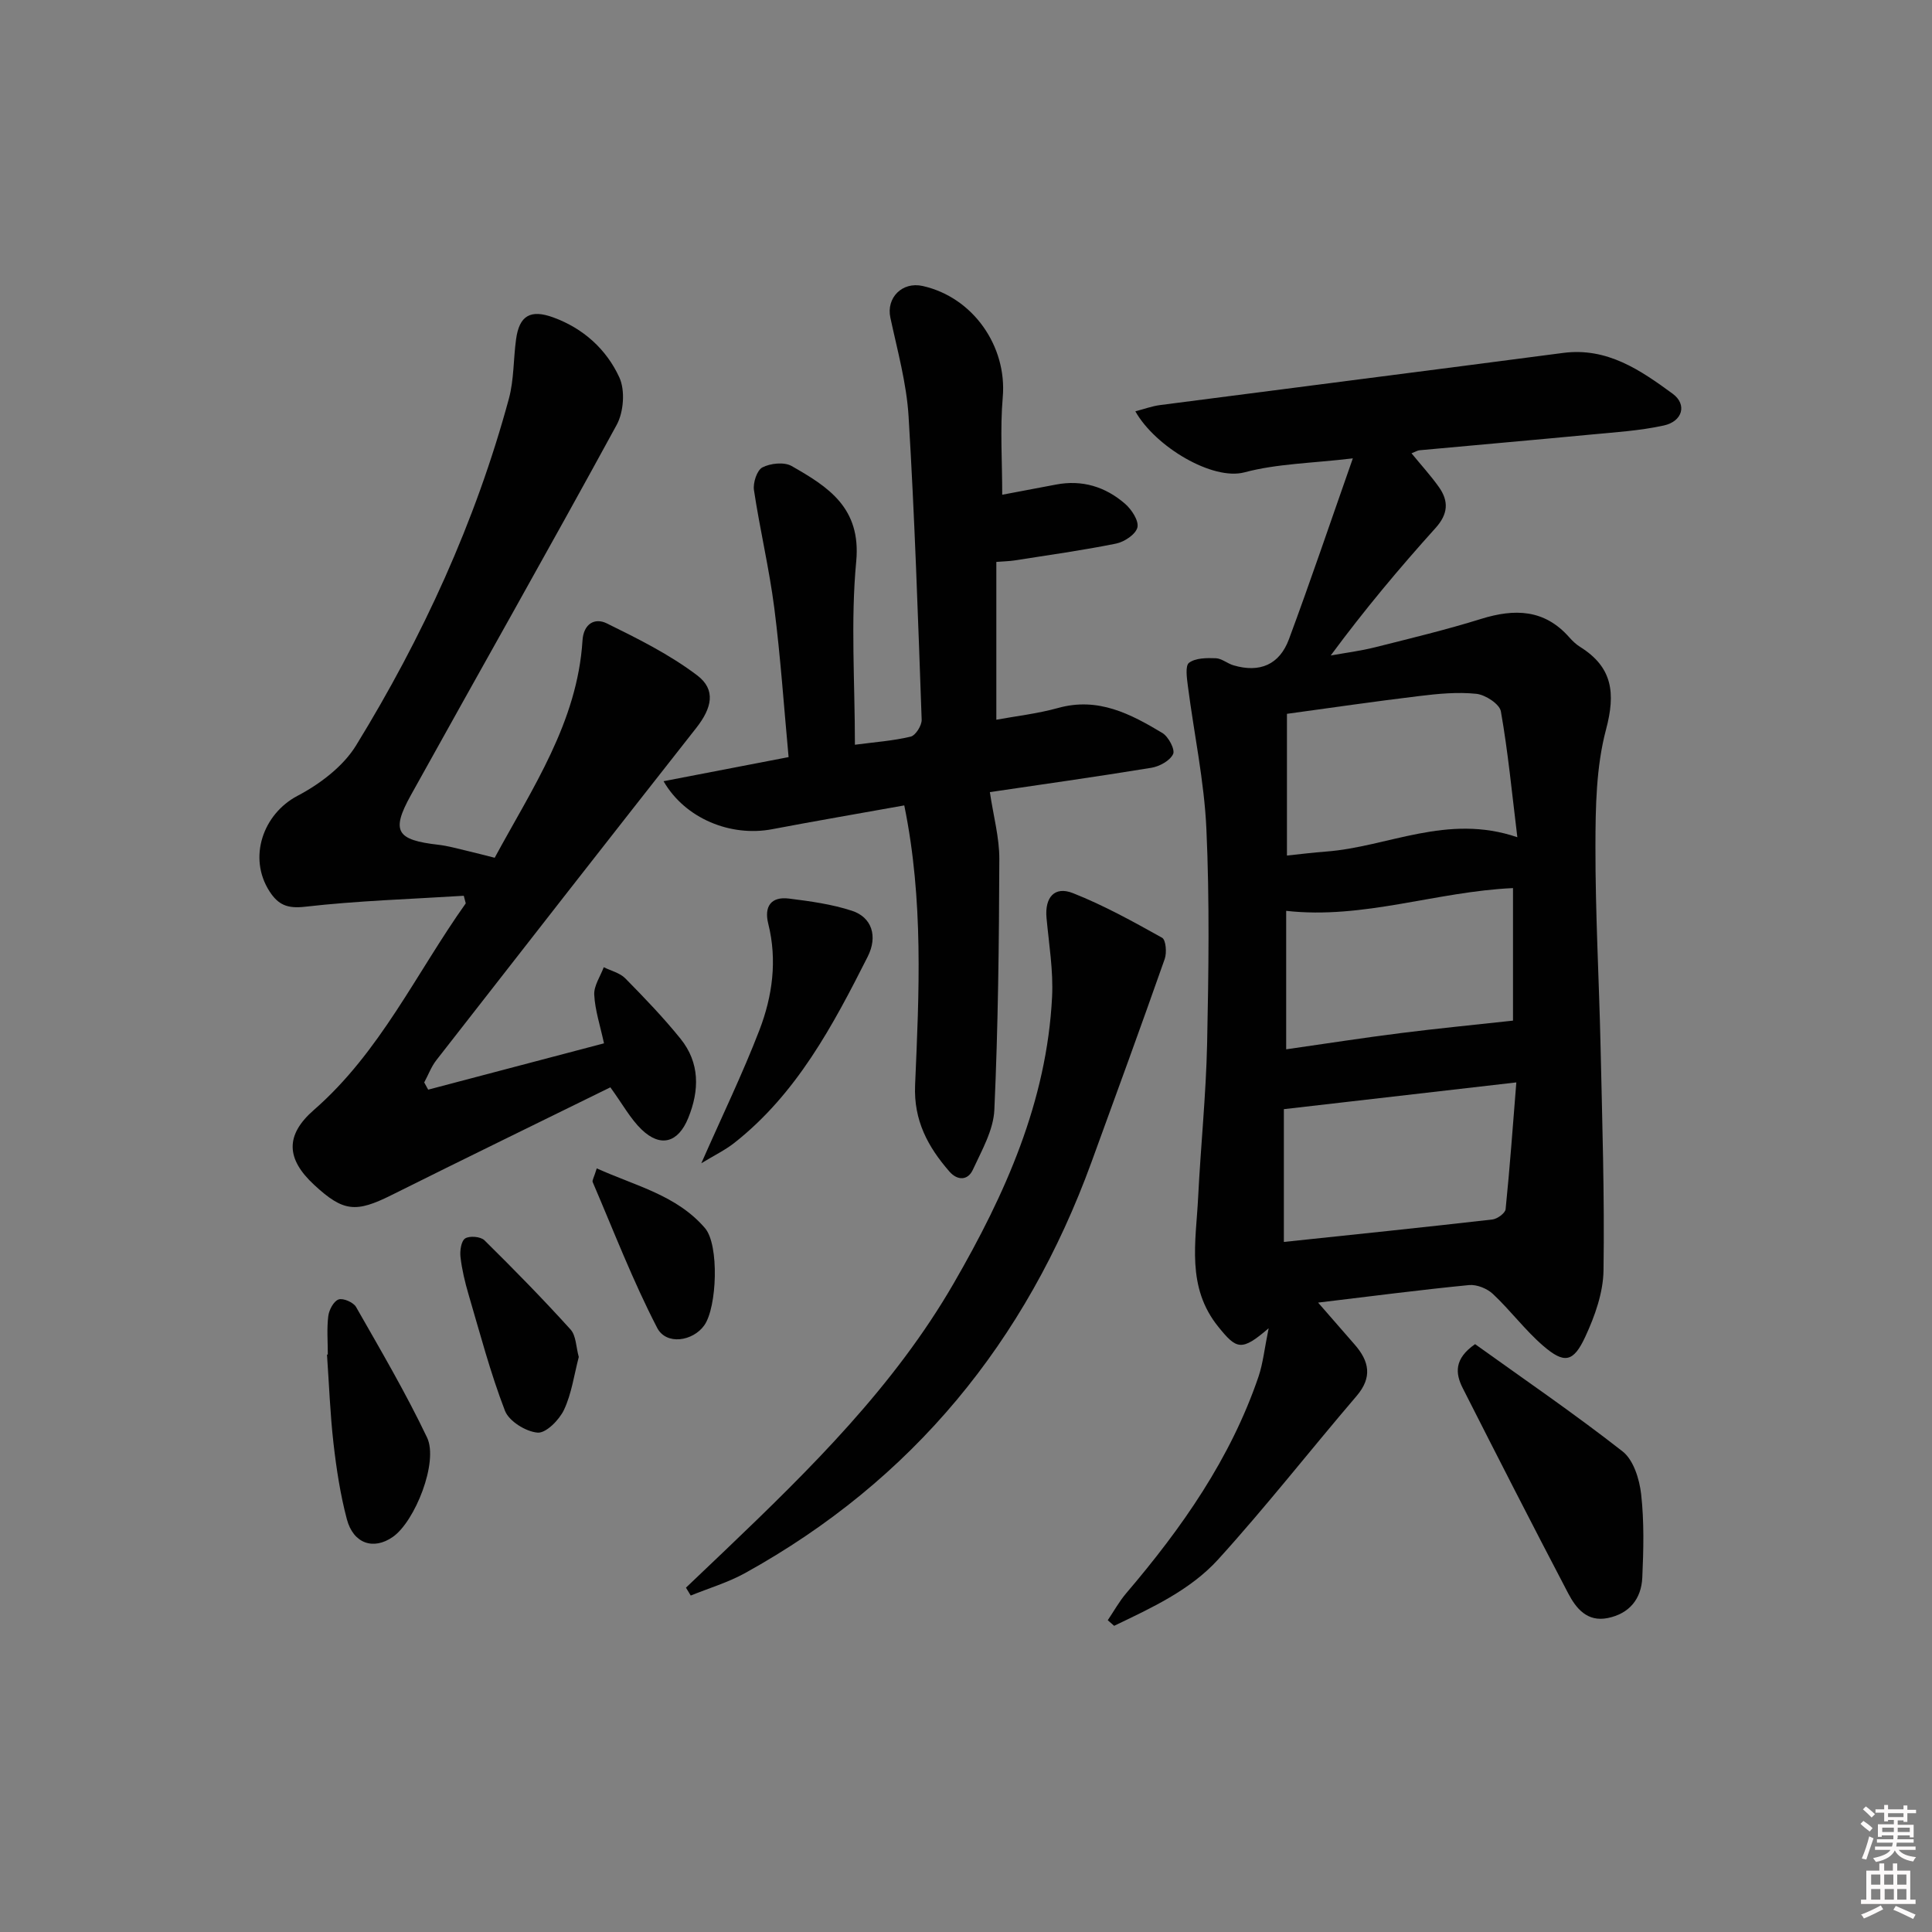 <svg enable-background="new 0 0 400 400" viewBox="0 0 400 400" xmlns="http://www.w3.org/2000/svg"><rect x="0" y="0" width="400" height="400" fill="#808080" stroke="none"/><path d="m385.2 377.6.6-.6c.6.4 1.3.9 1.9 1.5l-.6.7c-.8-.6-1.4-1.1-1.9-1.6zm.3 7.1c.6-1.4 1.1-2.9 1.5-4.5.3.1.6.3.9.4-.5 1.4-1 2.9-1.5 4.4l-.9-.2zm.2-10.1.6-.6c.7.5 1.3 1.1 1.9 1.6l-.7.7c-.6-.6-1.2-1.2-1.8-1.7zm8.4-.8h.8v.9h1.8v.7h-1.8v1.8h-.8v-.3h-1.2v.9h3.3v2.6h-.8v-.4h-2.5c0 .3 0 .6-.1.8h3.4v.7h-3.5c0 .3-.1.6-.1.8h4v.7h-3.5c.7.9 1.9 1.3 3.6 1.5-.2.2-.4.5-.6.9-1.9-.3-3.2-1.1-3.8-2.3-.5 1.1-1.8 2-3.9 2.4-.2-.3-.4-.5-.6-.8 1.9-.4 3.1-.9 3.6-1.7h-3.2v-.7h3.5c.1-.2.1-.5.2-.8h-3.3v-.7h3.4c0-.2 0-.5 0-.8h-2.4v.3h-.8v-2.6h3.3v-.9h-1.2v.3h-.8v-1.8h-1.8v-.7h1.8v-.9h.8v.9h3.2zm-4.4 5.5h2.4c0-.3 0-.6 0-.9h-2.4zm1.2-3.1h3.2v-.8h-3.2zm4.4 2.2h-2.4v.9h2.5v-.9z" fill="#fcfafa"/><path d="m389.2 385.8h.9v1.5h1.8v-1.5h.9v1.5h2.7v6h1.1v.9h-11.3v-.9h1.1v-6h2.7v-1.5zm.2 8.7.5.8c-1.2.6-2.5 1.3-4 1.9-.2-.3-.3-.6-.6-.8 1.6-.6 3-1.3 4.1-1.9zm-2-4.3h1.9v-2.1h-1.9zm0 3.1h1.9v-2.2h-1.9zm2.7-3.1h1.9v-2.1h-1.9zm.1 3.1h1.9v-2.2h-1.9zm2.3 1.3c1.4.6 2.7 1.2 4.1 1.8l-.5.9c-1.5-.7-2.8-1.4-4.1-1.9zm2.2-6.5h-1.9v2.1h1.9zm-1.9 5.2h1.9v-2.2h-1.9z" fill="#fcfafa"/><g fill="#010101"><path d="m262.66 275c-5.63 4.85-6.63 4.39-10.42-.3-6.66-8.23-4.64-17.59-4.18-26.77.53-10.62 1.63-21.22 1.86-31.84.31-14.82.52-29.68-.15-44.48-.45-9.89-2.56-19.7-3.83-29.55-.21-1.65-.59-4.22.24-4.84 1.36-1.01 3.65-1.01 5.54-.94 1.24.05 2.4 1.1 3.67 1.47 5.4 1.59 9.51-.1 11.48-5.43 4.43-11.94 8.51-24.01 13.22-37.42-8.58 1.02-15.73 1.1-22.42 2.89-6.58 1.76-18.45-5.25-22.61-12.63 1.81-.47 3.42-1.07 5.09-1.29 27.82-3.62 55.65-7.15 83.47-10.8 9.12-1.2 16.01 3.56 22.69 8.45 3.04 2.23 2.04 5.74-1.86 6.58-4.99 1.09-10.16 1.4-15.27 1.89-11.75 1.12-23.51 2.14-35.27 3.23-.44.04-.86.31-1.67.63 2.01 2.46 3.99 4.62 5.67 6.99 2.07 2.92 1.92 5.58-.69 8.47-7.46 8.28-14.63 16.82-21.71 26.4 3.07-.55 6.17-.94 9.19-1.7 7.35-1.85 14.74-3.63 21.97-5.88 6.93-2.15 13.09-2.01 18.23 3.82.66.74 1.4 1.46 2.24 1.98 6.73 4.2 7.38 9.55 5.37 17.11-2.05 7.72-2.18 16.09-2.19 24.18-.03 13.81.75 27.61 1.06 41.42.34 15.47.84 30.94.61 46.41-.07 4.6-1.79 9.44-3.77 13.7-2.47 5.34-4.36 5.65-8.74 1.87-3.75-3.24-6.76-7.32-10.39-10.72-1.2-1.13-3.34-1.99-4.93-1.84-10.05.98-20.07 2.29-31.26 3.63 2.97 3.41 5.28 6.07 7.59 8.71 3 3.44 3.68 6.76.38 10.62-9.61 11.23-18.73 22.9-28.66 33.84-5.82 6.4-13.82 10.04-21.54 13.75-.44-.39-.88-.78-1.32-1.16 1.27-1.88 2.38-3.9 3.84-5.61 11.51-13.5 21.6-27.87 27.38-44.85.93-2.76 1.22-5.75 2.09-9.99zm3.79-97.87c2.9-.3 5.48-.63 8.06-.82 12.83-.95 25.08-7.94 39.64-2.97-1.13-9.23-1.93-17.7-3.41-26.06-.27-1.52-3.2-3.43-5.06-3.63-3.9-.41-7.93-.02-11.85.46-9.16 1.1-18.29 2.44-27.38 3.68zm-.64 52.51v27.49c14.51-1.53 28.86-3.01 43.18-4.65 1.02-.12 2.65-1.31 2.73-2.13.88-8.63 1.5-17.29 2.22-26.25-16.61 1.91-31.98 3.68-48.13 5.54zm.48-12.39c8.31-1.19 16-2.39 23.71-3.36 7.6-.96 15.22-1.7 23.25-2.58 0-8.24 0-17.76 0-27.44-15.92.72-30.99 6.51-46.96 4.71z"/><path d="m126.37 225.12c-14.96 7.36-30.17 14.75-45.29 22.3-7.41 3.7-9.99 3.49-16.02-2.09-5.83-5.38-6.06-10.31-.07-15.53 13.72-11.96 21.19-28.35 31.44-42.77-.14-.52-.27-1.04-.41-1.57-10.96.69-21.97 1.02-32.86 2.27-3.7.43-5.58-.42-7.37-3.2-4.49-6.98-1.33-16.01 5.8-19.76 4.64-2.44 9.46-6.08 12.14-10.45 13.78-22.45 24.72-46.27 31.63-71.78 1.07-3.95.92-8.22 1.49-12.32.67-4.88 2.98-6.22 7.68-4.51 6.25 2.27 11.03 6.62 13.7 12.43 1.23 2.68.9 7.16-.55 9.82-14 25.68-28.44 51.12-42.63 76.7-4.13 7.45-2.96 9.25 5.7 10.24 1.96.22 3.89.78 5.83 1.23 1.9.44 3.79.95 5.84 1.46 7.82-14.45 17.11-28.05 18.18-44.98.22-3.5 2.56-4.76 5.02-3.55 6.47 3.18 13.03 6.45 18.73 10.77 3.94 2.99 3.05 6.75-.22 10.91-17.99 22.87-35.9 45.8-53.79 68.76-1.06 1.36-1.68 3.07-2.51 4.61.27.5.55.99.82 1.49 12.01-3.16 24.01-6.32 36.4-9.59-.79-3.68-1.86-6.86-2.02-10.07-.09-1.86 1.27-3.79 1.97-5.69 1.5.75 3.33 1.17 4.45 2.3 3.96 4.02 7.89 8.11 11.43 12.49 4.04 5 3.95 10.71 1.6 16.46-2.08 5.1-5.73 6.13-9.65 2.35-2.33-2.25-3.92-5.23-6.46-8.73z"/><path d="m187.22 166.75c-9.46 1.7-18.43 3.23-27.36 4.93-8.53 1.62-17.99-2.15-22.48-9.94 8.66-1.67 16.98-3.27 25.89-4.99-.97-10.42-1.66-20.68-2.96-30.86-1.05-8.18-2.98-16.24-4.21-24.41-.23-1.52.62-4.13 1.75-4.71 1.67-.86 4.5-1.16 6.04-.29 7.58 4.32 14.43 8.65 13.38 19.77-1.17 12.36-.27 24.91-.27 37.94 4.16-.55 7.93-.81 11.55-1.68 1.02-.25 2.32-2.32 2.27-3.52-.75-20.94-1.44-41.89-2.71-62.8-.42-6.86-2.32-13.65-3.77-20.43-.88-4.09 2.43-7.5 6.69-6.55 10.47 2.34 17.49 12.53 16.58 23.02-.57 6.58-.11 13.25-.11 20.2 3.68-.69 7.39-1.39 11.1-2.1 5.44-1.05 10.27.44 14.34 3.98 1.35 1.17 2.87 3.5 2.55 4.88-.33 1.42-2.69 3-4.4 3.35-6.98 1.41-14.06 2.39-21.1 3.5-.97.15-1.97.16-3.71.3v32.67c3.96-.73 8.49-1.24 12.82-2.44 8.24-2.29 14.97 1.23 21.56 5.19 1.26.76 2.66 3.42 2.22 4.36-.64 1.37-2.81 2.56-4.49 2.84-11.57 1.89-23.17 3.52-33.45 5.04.73 4.94 1.98 9.42 1.96 13.89-.06 17.3-.25 34.62-1.03 51.9-.19 4.2-2.61 8.4-4.45 12.39-1.04 2.26-3.19 2.29-4.87.36-4.44-5.11-7.4-10.56-7.09-17.87.82-19.06 1.79-38.2-2.24-57.92z"/><path d="m142.02 328.71c2.73-2.6 5.46-5.2 8.19-7.8 17.6-16.82 34.92-33.88 47.25-55.22 10.66-18.43 19.26-37.61 20.36-59.27.28-5.43-.65-10.93-1.15-16.39-.38-4.2 1.63-6.63 5.46-5.12 6.39 2.52 12.46 5.89 18.47 9.24.79.44 1 3.1.54 4.4-4.95 14.07-10.06 28.07-15.17 42.08-13.53 37.1-37 65.85-71.71 85.06-3.53 1.95-7.49 3.12-11.25 4.65-.33-.53-.66-1.08-.99-1.63z"/><path d="m305.4 278.29c10.03 7.2 20.54 14.38 30.54 22.21 2.26 1.77 3.49 5.74 3.84 8.85.64 5.7.5 11.52.24 17.27-.2 4.39-2.65 7.47-7.16 8.38-4.26.86-6.56-2.01-8.19-5.13-7.39-14.1-14.63-28.28-21.83-42.48-1.52-3-1.84-6.05 2.56-9.1z"/><path d="m145.2 240.84c4.37-9.92 8.58-18.6 12.03-27.57 2.7-7.03 3.72-14.46 1.83-22.02-.89-3.56.56-5.68 4.3-5.21 4.39.55 8.86 1.16 13.04 2.53 4.09 1.34 5.39 5.26 3.24 9.51-7.21 14.27-14.71 28.4-27.64 38.57-1.88 1.47-4.07 2.53-6.8 4.19z"/><path d="m67.87 280.44c0-2.66-.23-5.36.1-7.98.16-1.27 1.12-3.07 2.13-3.42.95-.33 3.07.59 3.62 1.56 5.08 8.91 10.29 17.78 14.7 27.03 2.4 5.03-2.49 17.37-7.1 20.58-3.98 2.77-8.16 1.41-9.51-3.68-1.35-5.11-2.16-10.41-2.76-15.67-.7-6.11-.92-12.27-1.35-18.41.06-.01.12-.01.17-.01z"/><path d="m119.83 280.95c-.97 3.71-1.48 7.58-3.06 10.94-.99 2.09-3.73 4.87-5.47 4.72-2.43-.2-5.91-2.36-6.75-4.52-3.02-7.83-5.16-16-7.54-24.08-.74-2.53-1.37-5.13-1.67-7.75-.15-1.29.13-3.3.96-3.85.91-.59 3.2-.4 3.99.37 6.1 6.01 12.09 12.13 17.84 18.48 1.16 1.29 1.13 3.66 1.7 5.69z"/><path d="m123.55 241.9c8.06 3.64 16.57 5.55 22.42 12.38 2.96 3.46 2.49 16.39-.16 20.12-2.35 3.3-7.86 4.17-9.75.52-5.05-9.75-9.01-20.07-13.35-30.18-.15-.34.25-.91.84-2.84z"/></g></svg>
